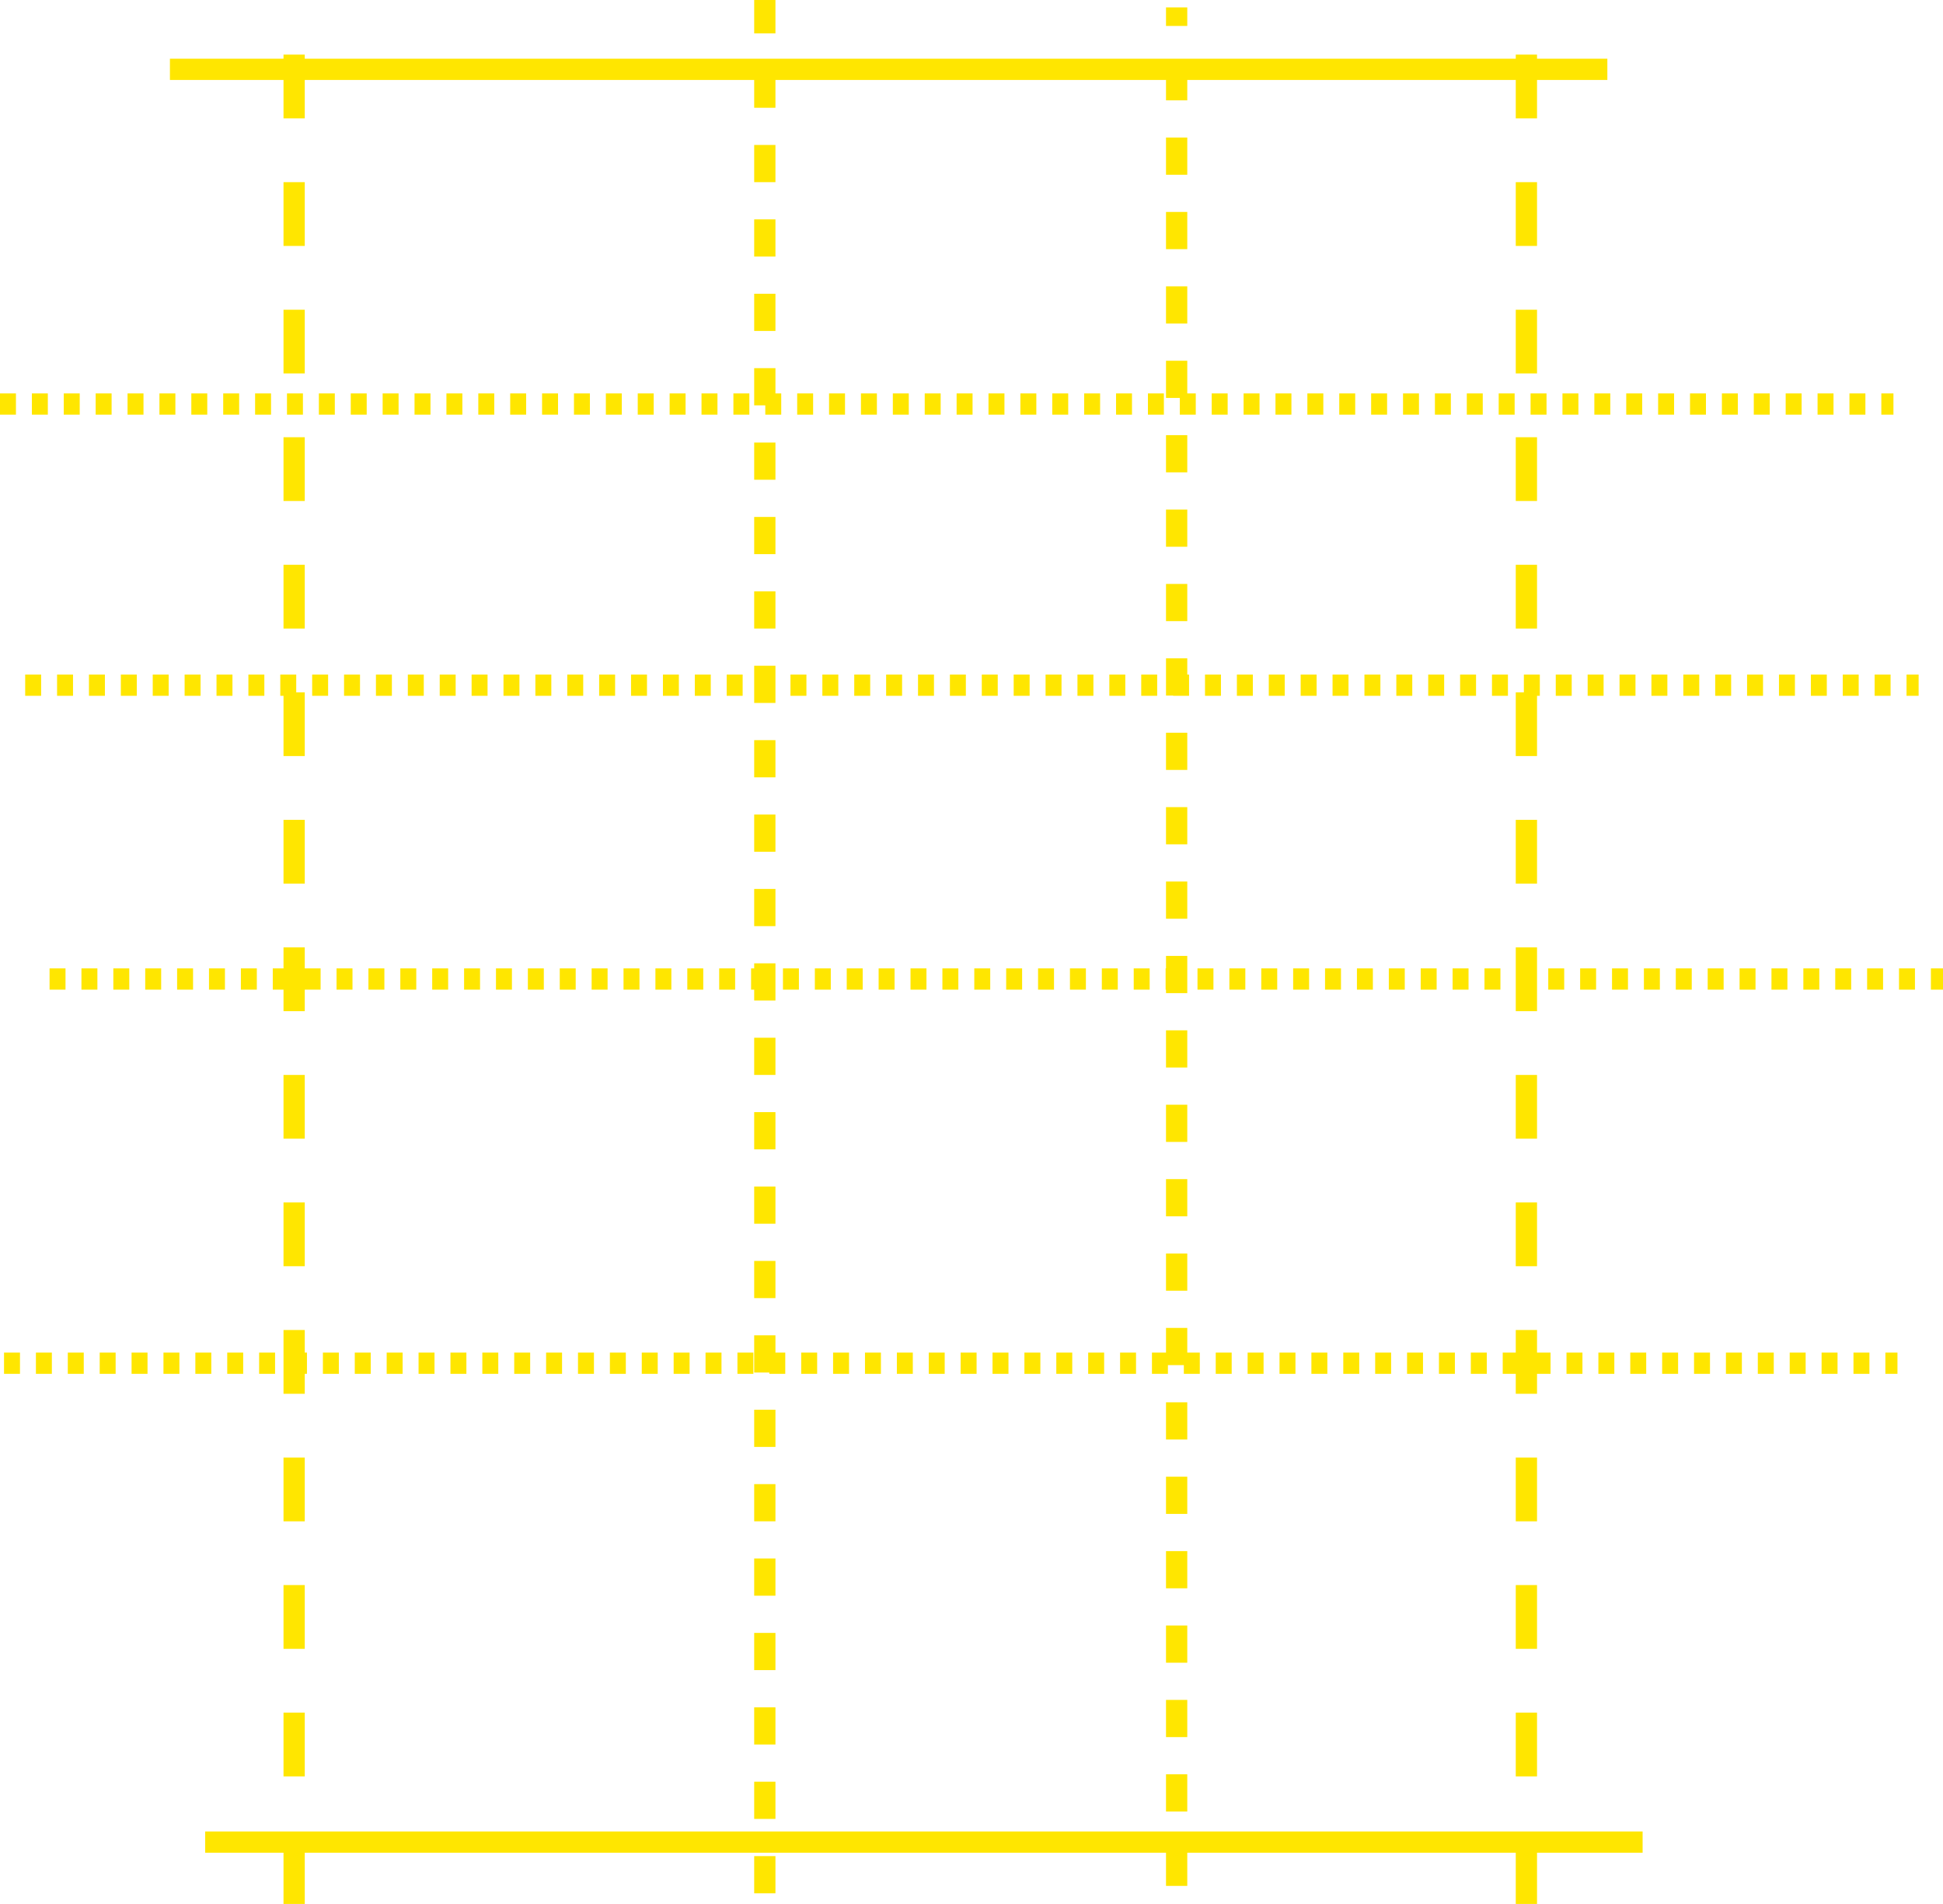 <svg xmlns="http://www.w3.org/2000/svg" width="365.603" height="358.277" viewBox="0 0 365.603 358.277">
  <g id="Group_14" data-name="Group 14" transform="translate(16.739 -17.337)">
    <line id="Line_1" data-name="Line 1" y1="356.277" transform="translate(127.172 17.338)" fill="#ffe600" stroke="#ffe600" stroke-miterlimit="10" stroke-width="4" stroke-dasharray="7"/>
    <line id="Line_2" data-name="Line 2" y1="353.491" transform="translate(204.663 18.73)" fill="#ffe600" stroke="#ffe600" stroke-miterlimit="10" stroke-width="4" stroke-dasharray="7"/>
    <line id="Line_3" data-name="Line 3" y1="352.095" transform="translate(270.474 23.519)" fill="#ffe600" stroke="#ffe600" stroke-miterlimit="10" stroke-width="4" stroke-dasharray="12"/>
    <line id="Line_4" data-name="Line 4" y1="352.095" transform="translate(38.607 23.519)" fill="#ffe600" stroke="#ffe600" stroke-miterlimit="10" stroke-width="4" stroke-dasharray="12"/>
    <line id="Line_5" data-name="Line 5" x1="270.474" transform="translate(15.234 30.383)" fill="#ffe600" stroke="#ffe600" stroke-miterlimit="10" stroke-width="4"/>
    <line id="Line_6" data-name="Line 6" x1="270.474" transform="translate(21.868 363.98)" fill="#ffe600" stroke="#ffe600" stroke-miterlimit="10" stroke-width="4"/>
    <line id="Line_7" data-name="Line 7" x2="356.277" transform="translate(-16.739 93.37)" fill="#ffe600" stroke="#ffe600" stroke-miterlimit="10" stroke-width="4" stroke-dasharray="3"/>
    <line id="Line_8" data-name="Line 8" x2="356.277" transform="translate(-12 146.273)" fill="#ffe600" stroke="#ffe600" stroke-miterlimit="10" stroke-width="4" stroke-dasharray="3"/>
    <line id="Line_9" data-name="Line 9" x2="356.277" transform="translate(-7.413 201.567)" fill="#ffe600" stroke="#ffe600" stroke-miterlimit="10" stroke-width="4" stroke-dasharray="3"/>
    <line id="Line_10" data-name="Line 10" x2="356.277" transform="translate(-15.981 273.863)" fill="#ffe600" stroke="#ffe600" stroke-miterlimit="10" stroke-width="4" stroke-dasharray="3"/>
  </g>
</svg>
